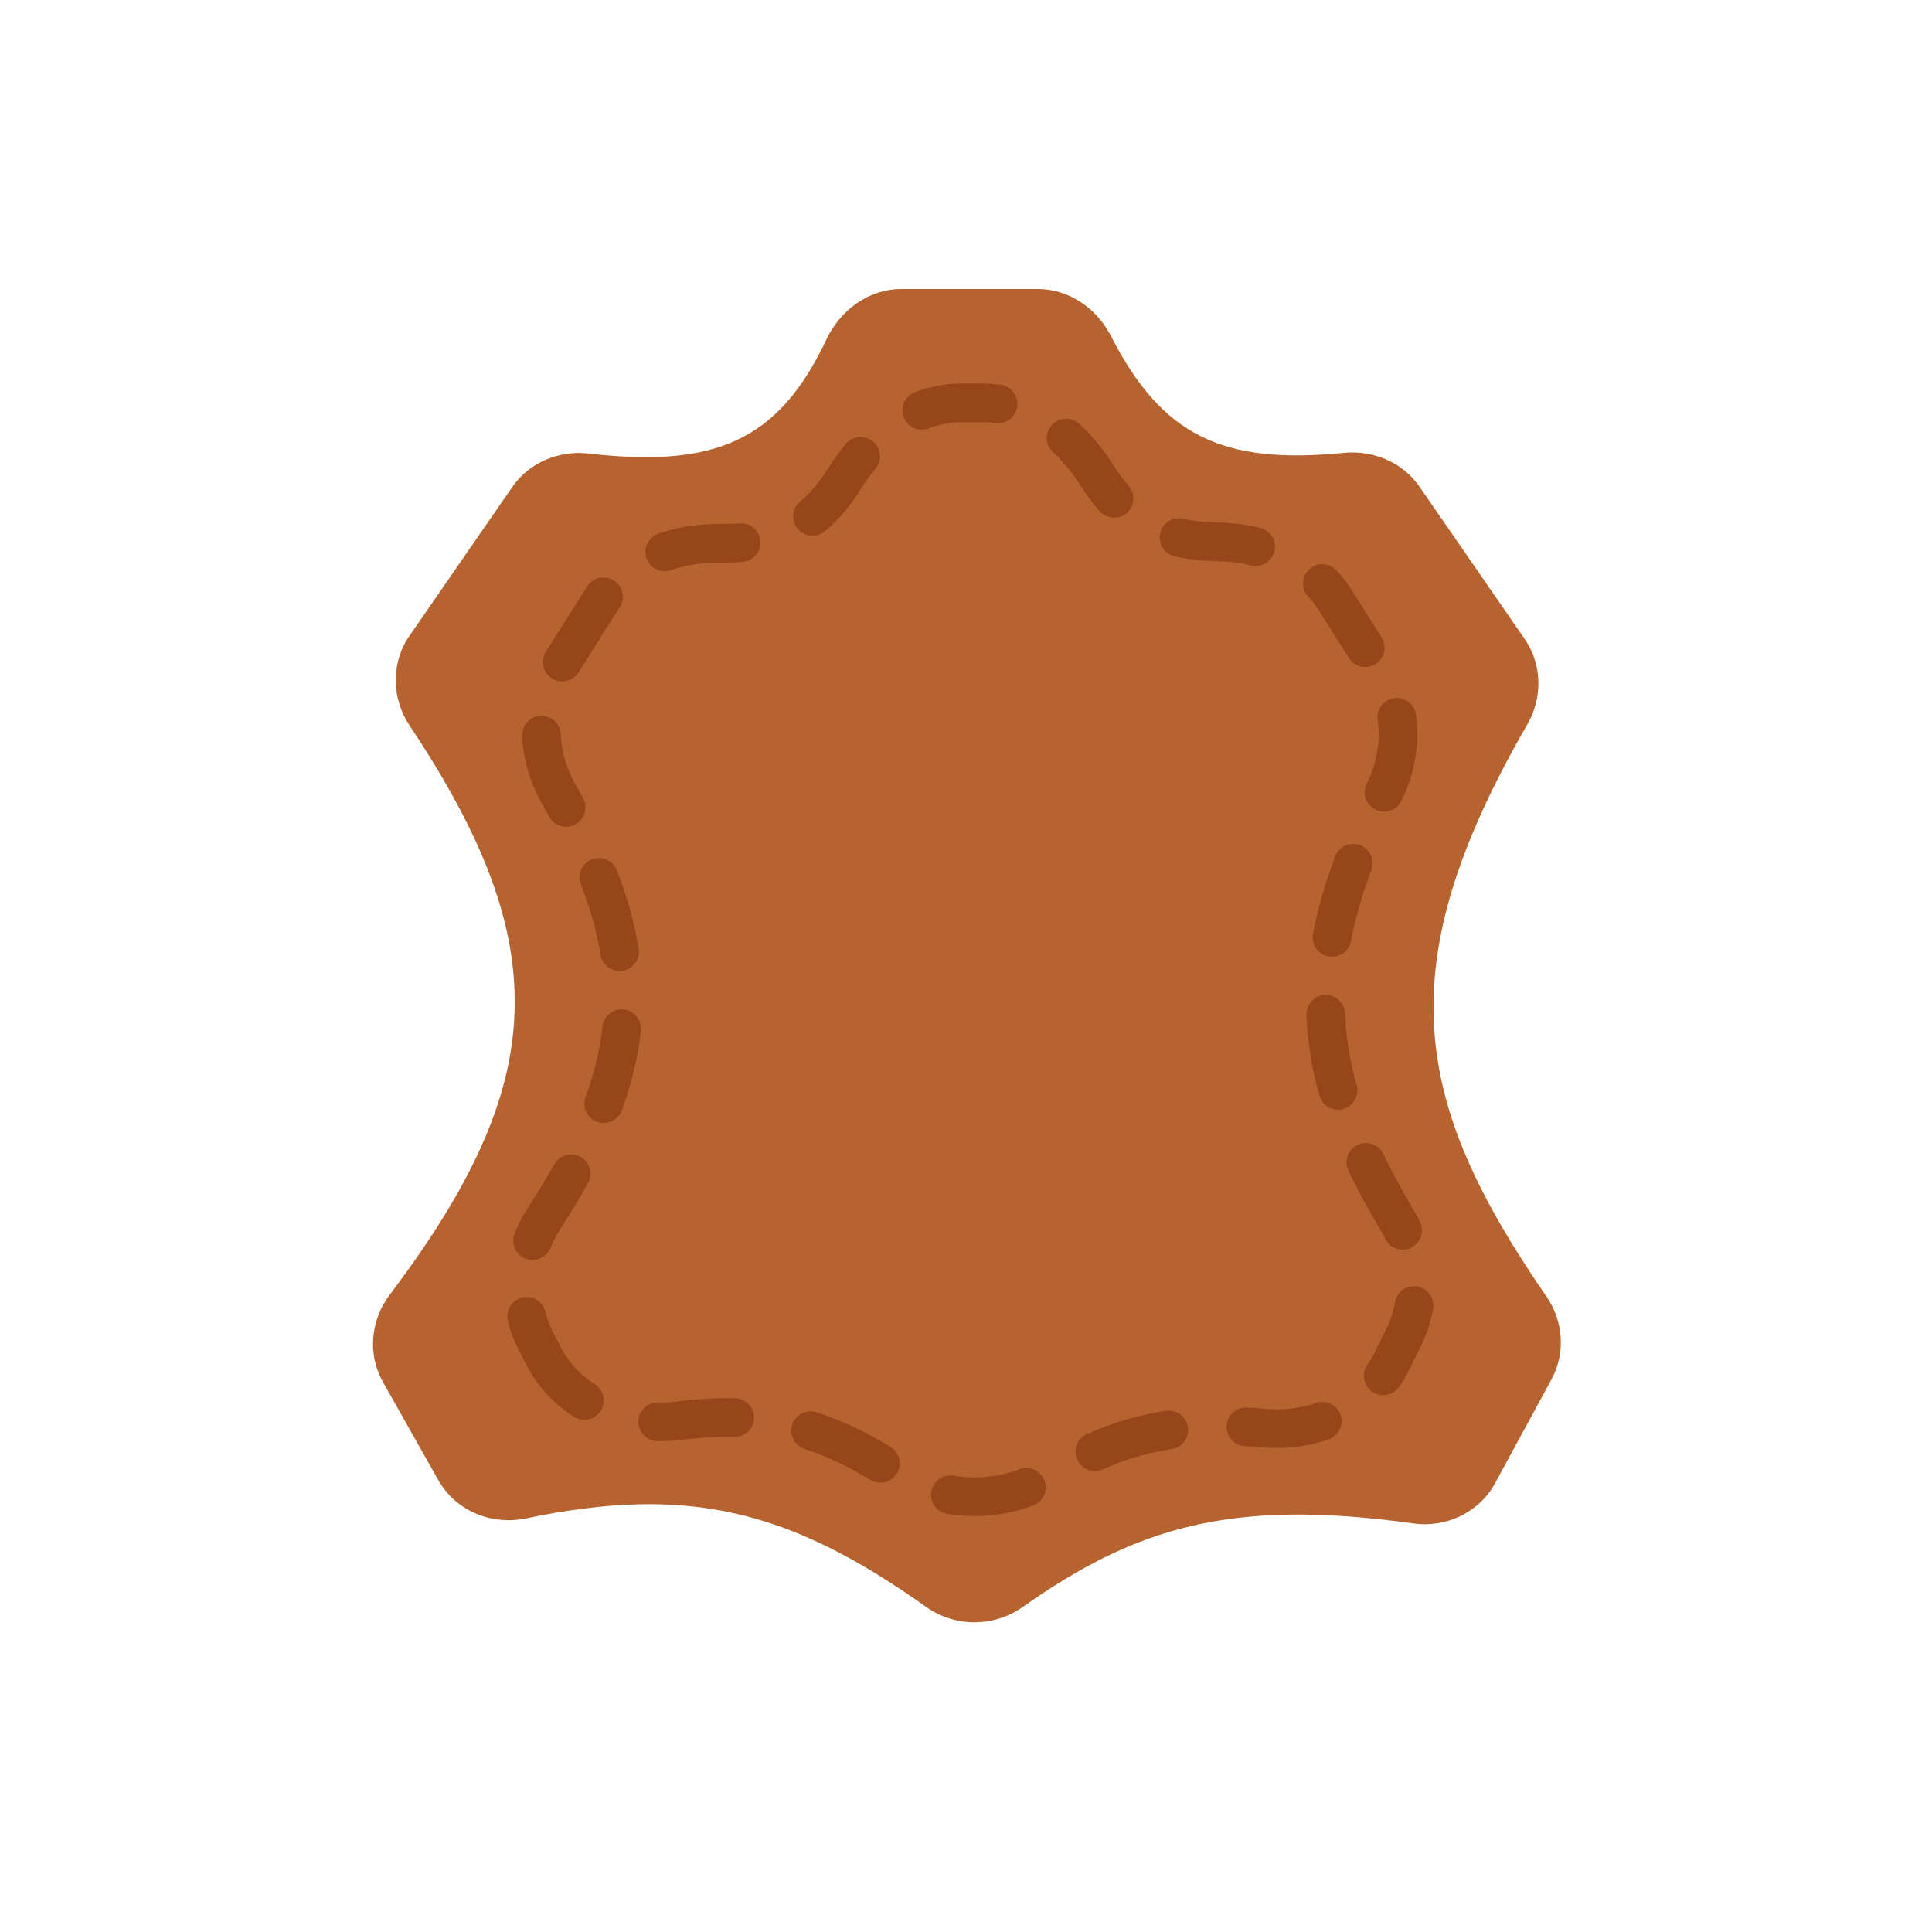 <svg width="50" height="50" viewBox="0 0 50 50" fill="none" xmlns="http://www.w3.org/2000/svg">
<path d="M9.912 35.771L11.346 38.309C11.794 39.102 12.72 39.482 13.611 39.296C17.822 38.418 20.444 39.084 23.97 41.588C24.717 42.119 25.721 42.115 26.47 41.587C29.406 39.518 31.876 38.773 36.574 39.426C37.427 39.545 38.279 39.144 38.691 38.387L40.152 35.699C40.521 35.02 40.461 34.191 40.022 33.554C36.536 28.494 35.921 25.001 39.528 18.746C39.926 18.055 39.912 17.193 39.459 16.538L36.734 12.592C36.297 11.96 35.535 11.645 34.77 11.721C31.618 12.031 30.07 11.265 28.752 8.698C28.382 7.978 27.667 7.48 26.857 7.48H23.33C22.481 7.48 21.744 8.026 21.383 8.793C20.139 11.433 18.476 12.108 15.24 11.738C14.469 11.65 13.699 11.965 13.258 12.603L10.596 16.456C10.115 17.152 10.13 18.074 10.6 18.778C14.396 24.471 14.218 28.037 10.082 33.514C9.588 34.169 9.508 35.056 9.912 35.771Z" fill="#B6632F"/>
<path d="M13.875 34.721L14.072 35.102C14.73 36.375 16.192 36.947 17.613 36.764C19.734 36.492 21.352 36.916 23.197 38.132C24.427 38.943 26.015 38.927 27.264 38.146C28.838 37.162 30.403 36.759 32.731 36.96C34.077 37.076 35.411 36.454 36.013 35.245L36.325 34.617C36.804 33.654 36.717 32.515 36.166 31.591C33.94 27.857 33.569 25.06 35.829 20.482C36.32 19.487 36.308 18.305 35.715 17.368L34.55 15.525C33.902 14.499 32.699 14.041 31.485 14.021C30.055 13.996 29.141 13.49 28.387 12.297C27.72 11.243 26.674 10.426 25.427 10.426H24.884C23.582 10.426 22.518 11.32 21.83 12.425C21.087 13.618 20.125 14.077 18.649 14.059C17.424 14.045 16.208 14.509 15.553 15.544L14.473 17.253C13.842 18.25 13.873 19.516 14.455 20.542C16.811 24.691 16.684 27.521 14.086 31.526C13.463 32.486 13.349 33.704 13.875 34.721Z" stroke="#97451B" stroke-linecap="round" stroke-dasharray="2 2"/>
</svg>
